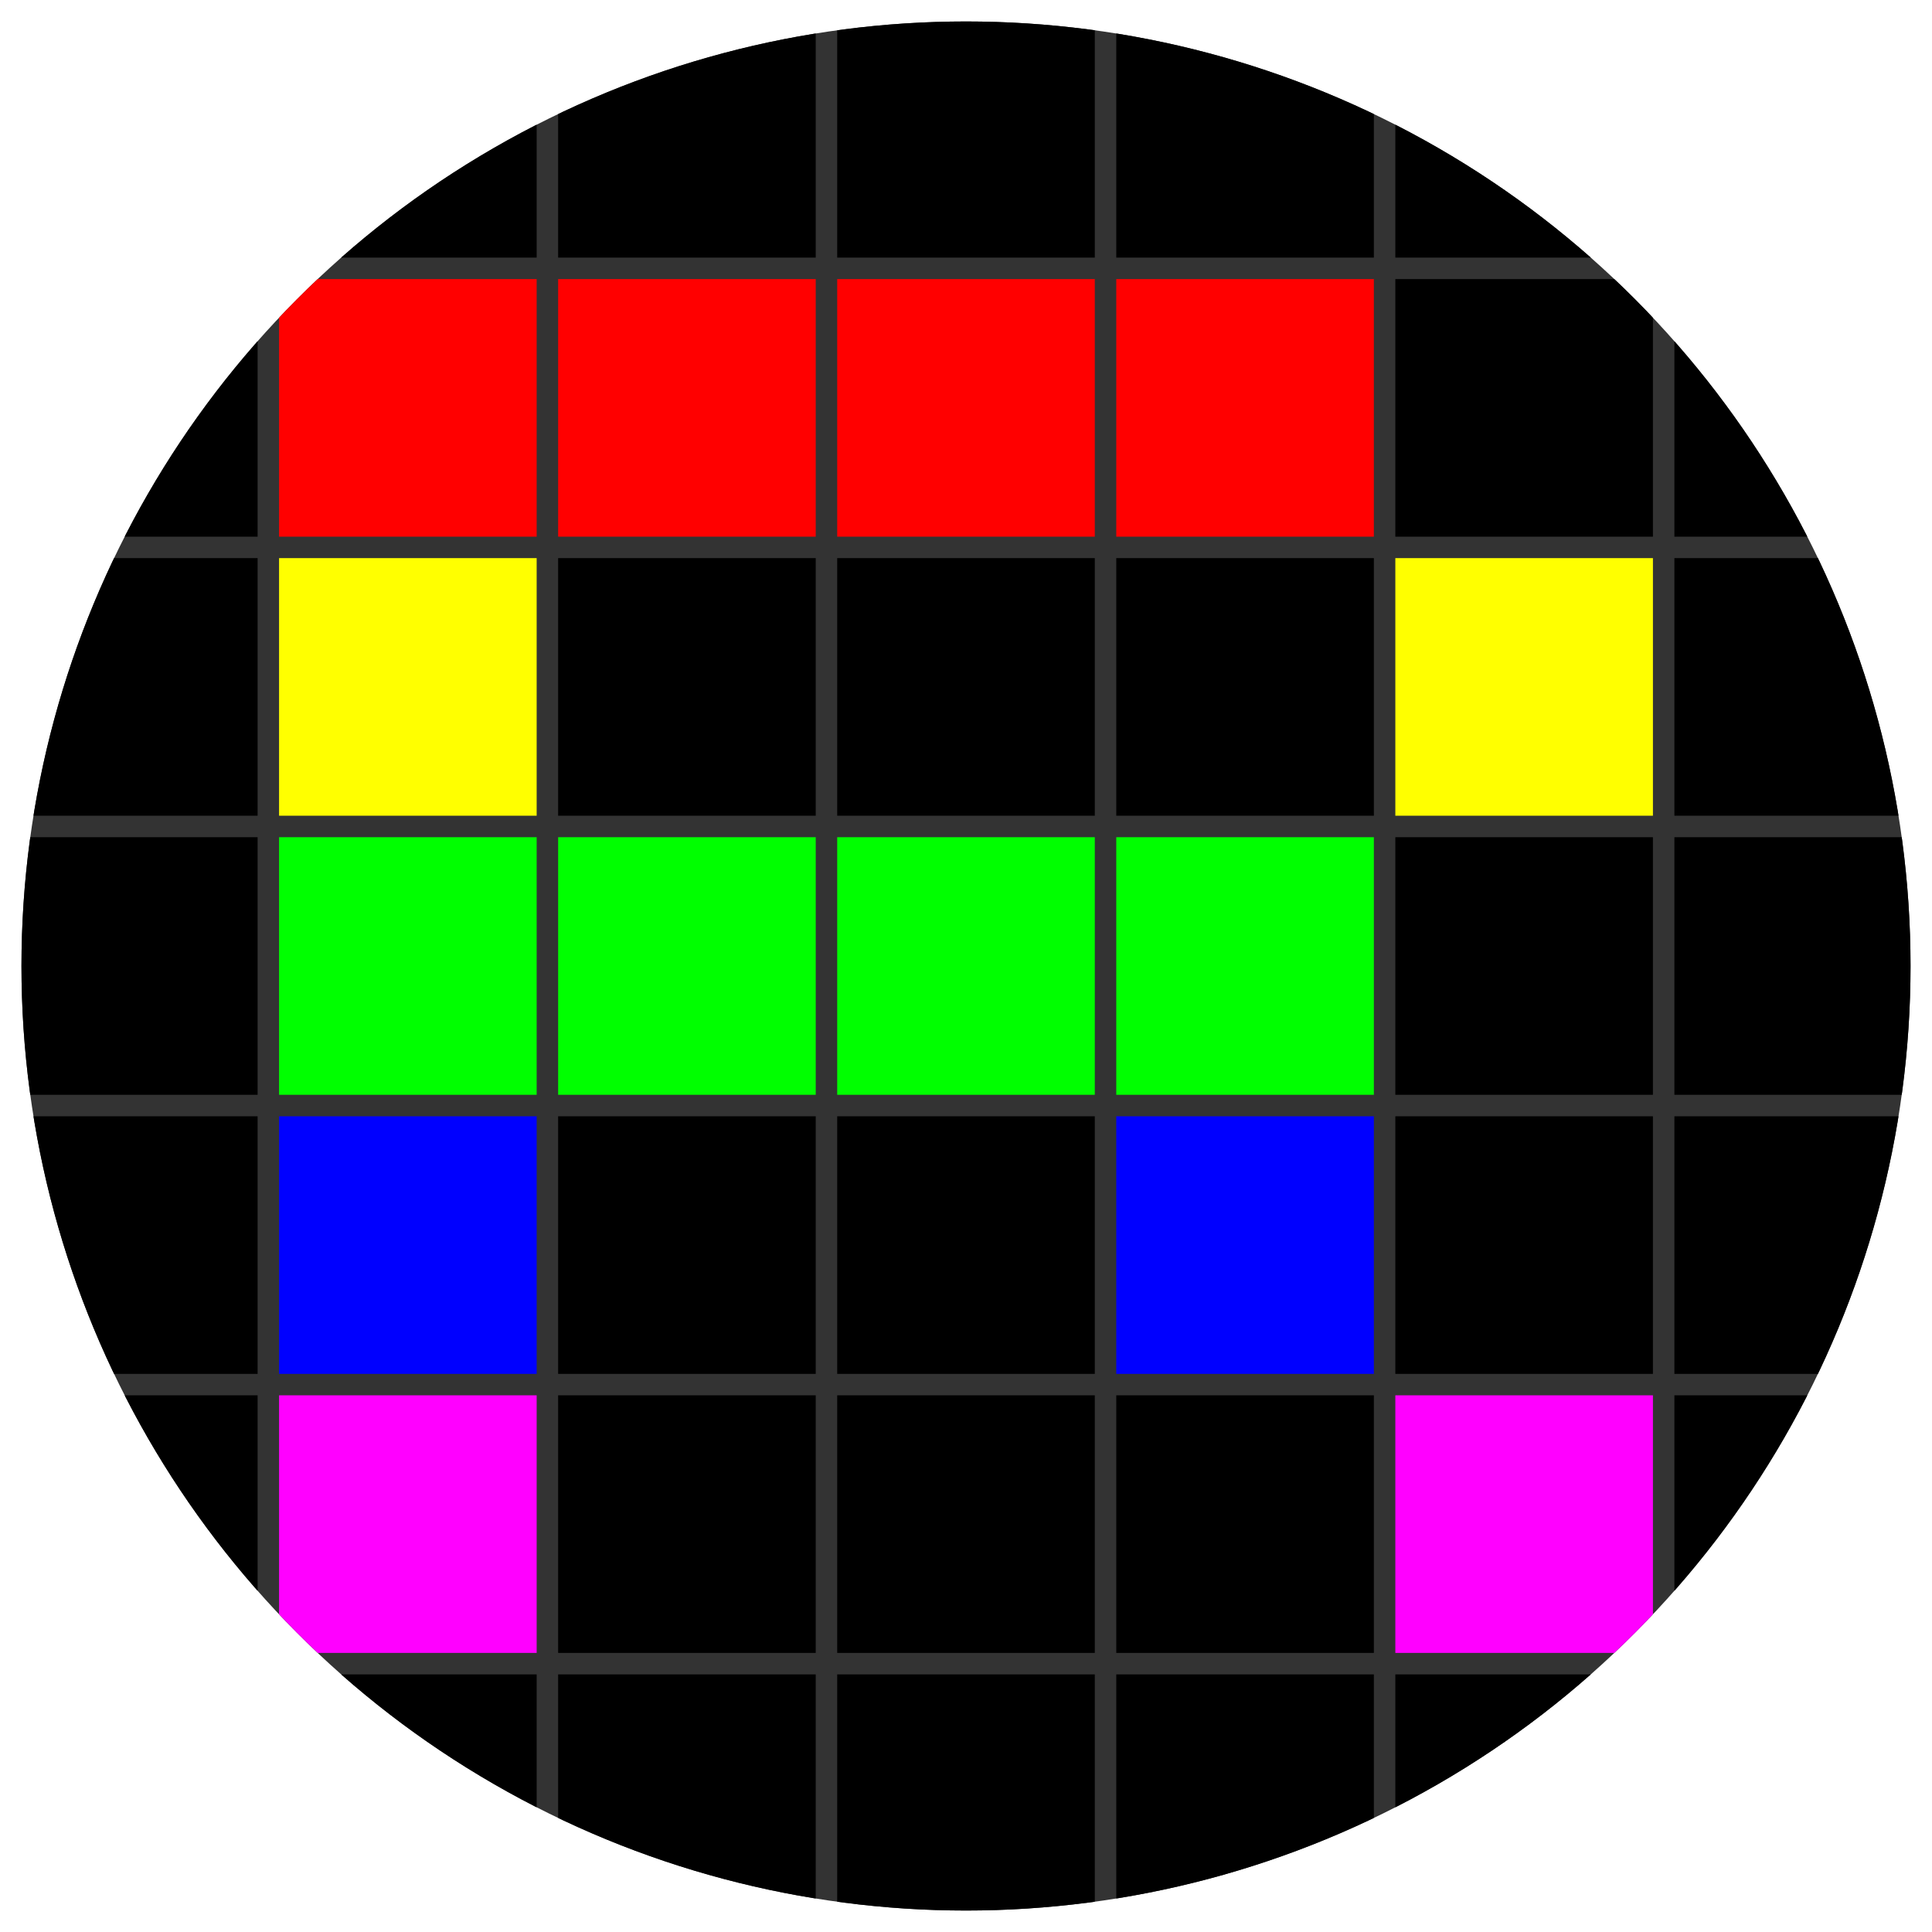 <?xml version="1.0" encoding="UTF-8" standalone="no"?>
<!-- Created with Inkscape (http://www.inkscape.org/) -->

<svg
   xmlns:dc="http://purl.org/dc/elements/1.1/"
   xmlns:cc="http://creativecommons.org/ns#"
   xmlns:rdf="http://www.w3.org/1999/02/22-rdf-syntax-ns#"
   xmlns:svg="http://www.w3.org/2000/svg"
   xmlns="http://www.w3.org/2000/svg"
   xmlns:sodipodi="http://sodipodi.sourceforge.net/DTD/sodipodi-0.dtd"
   xmlns:inkscape="http://www.inkscape.org/namespaces/inkscape"
   width="90"
   height="90"
   id="svg7511"
   version="1.1"
   inkscape:version="0.91pre1_64bit "
   viewBox="0 0 90 90"
   sodipodi:docname="90.svg"
   inkscape:export-filename="C:\Scratch\rotogamesq\public\images\90.png"
   inkscape:export-xdpi="90"
   inkscape:export-ydpi="90">
  <defs
     id="defs7513">
    <clipPath
       clipPathUnits="userSpaceOnUse"
       id="clipPath6176">
      <circle
         style="fill:#333333;fill-opacity:1;stroke:none;stroke-width:2;stroke-linecap:square;stroke-linejoin:round;stroke-miterlimit:4;stroke-dasharray:none;stroke-opacity:0.255"
         id="circle6178"
         cx="45"
         cy="1007.362"
         r="44" />
    </clipPath>
  </defs>
  <sodipodi:namedview
     id="base"
     pagecolor="#ffffff"
     bordercolor="#666666"
     borderopacity="1.0"
     inkscape:pageopacity="0.0"
     inkscape:pageshadow="2"
     inkscape:zoom="5.7039947"
     inkscape:cx="31.288513"
     inkscape:cy="52.200641"
     inkscape:document-units="px"
     inkscape:current-layer="layer1"
     showgrid="true"
     inkscape:window-width="1600"
     inkscape:window-height="878"
     inkscape:window-x="-8"
     inkscape:window-y="-8"
     inkscape:window-maximized="1"
     inkscape:object-nodes="true"
     inkscape:snap-smooth-nodes="true"
     showguides="true"
     inkscape:guide-bbox="true">
    <inkscape:grid
       type="xygrid"
       id="grid8059"
       enabled="false" />
    <sodipodi:guide
       orientation="0,1"
       position="-4.909,89"
       id="guide5004"
       inkscape:label=""
       inkscape:color="rgb(0,0,255)" />
    <sodipodi:guide
       orientation="1,0"
       position="1,65"
       id="guide5006"
       inkscape:label=""
       inkscape:color="rgb(0,0,255)" />
    <sodipodi:guide
       orientation="0,1"
       position="10.87,1"
       id="guide5008"
       inkscape:label=""
       inkscape:color="rgb(0,0,255)" />
    <sodipodi:guide
       orientation="1,0"
       position="89,89"
       id="guide5010"
       inkscape:label=""
       inkscape:color="rgb(0,0,255)" />
  </sodipodi:namedview>
  <g
     inkscape:label="Tiles"
     inkscape:groupmode="layer"
     id="layer1"
     transform="translate(0,-962.362)"
     style="display:inline">
    <g
       id="g6122"
       clip-path="url(#clipPath6176)">
      <rect
         y="963.362"
         x="1"
         height="88"
         width="88"
         id="rect6120"
         style="fill:#333333;fill-opacity:1;stroke:none;stroke-width:2;stroke-linecap:square;stroke-linejoin:round;stroke-miterlimit:4;stroke-dasharray:none;stroke-opacity:0.255" />
      <rect
         clip-path="none"
         y="963.362"
         x="1"
         height="11"
         width="11"
         id="rect8061"
         style="fill:#000000;fill-opacity:1;stroke:none;stroke-width:1;stroke-linecap:square;stroke-linejoin:round;stroke-miterlimit:4;stroke-dasharray:none;stroke-opacity:1" />
      <rect
         clip-path="none"
         y="963.362"
         x="13"
         height="11"
         width="12"
         id="rect8061-9"
         style="fill:#000000;fill-opacity:1;stroke:none;stroke-width:1;stroke-linecap:square;stroke-linejoin:round;stroke-miterlimit:4;stroke-dasharray:none;stroke-opacity:1" />
      <rect
         clip-path="none"
         y="963.362"
         x="26"
         height="11"
         width="12"
         id="rect8061-2"
         style="fill:#000000;fill-opacity:1;stroke:none;stroke-width:1;stroke-linecap:square;stroke-linejoin:round;stroke-miterlimit:4;stroke-dasharray:none;stroke-opacity:1" />
      <rect
         clip-path="none"
         y="963.362"
         x="39"
         height="11"
         width="12"
         id="rect8061-0"
         style="fill:#000000;fill-opacity:1;stroke:none;stroke-width:1;stroke-linecap:square;stroke-linejoin:round;stroke-miterlimit:4;stroke-dasharray:none;stroke-opacity:1" />
      <rect
         clip-path="none"
         y="963.362"
         x="52"
         height="11"
         width="12"
         id="rect8061-9-9"
         style="fill:#000000;fill-opacity:1;stroke:none;stroke-width:1;stroke-linecap:square;stroke-linejoin:round;stroke-miterlimit:4;stroke-dasharray:none;stroke-opacity:1" />
      <rect
         clip-path="none"
         y="963.362"
         x="65"
         height="11"
         width="12"
         id="rect8061-2-1"
         style="fill:#000000;fill-opacity:1;stroke:none;stroke-width:1;stroke-linecap:square;stroke-linejoin:round;stroke-miterlimit:4;stroke-dasharray:none;stroke-opacity:1" />
      <rect
         clip-path="none"
         y="963.362"
         x="78"
         height="11"
         width="11"
         id="rect8061-0-2"
         style="fill:#000000;fill-opacity:1;stroke:none;stroke-width:1;stroke-linecap:square;stroke-linejoin:round;stroke-miterlimit:4;stroke-dasharray:none;stroke-opacity:1" />
      <rect
         clip-path="none"
         y="975.362"
         x="1"
         height="12"
         width="11"
         id="rect8061-90"
         style="fill:#000000;fill-opacity:1;stroke:none;stroke-width:1;stroke-linecap:square;stroke-linejoin:round;stroke-miterlimit:4;stroke-dasharray:none;stroke-opacity:1" />
      <rect
         clip-path="none"
         y="975.362"
         x="13"
         height="12"
         width="12"
         id="rect8061-9-1"
         style="fill:#ff0000;fill-opacity:1;stroke:none;stroke-width:1;stroke-linecap:square;stroke-linejoin:round;stroke-miterlimit:4;stroke-dasharray:none;stroke-opacity:1" />
      <rect
         clip-path="none"
         y="975.362"
         x="26"
         height="12"
         width="12"
         id="rect8061-2-3"
         style="fill:#ff0000;fill-opacity:1;stroke:none;stroke-width:1;stroke-linecap:square;stroke-linejoin:round;stroke-miterlimit:4;stroke-dasharray:none;stroke-opacity:1" />
      <rect
         clip-path="none"
         y="975.362"
         x="39"
         height="12"
         width="12"
         id="rect8061-0-8"
         style="fill:#ff0000;fill-opacity:1;stroke:none;stroke-width:1;stroke-linecap:square;stroke-linejoin:round;stroke-miterlimit:4;stroke-dasharray:none;stroke-opacity:1" />
      <rect
         clip-path="none"
         y="975.362"
         x="52"
         height="12"
         width="12"
         id="rect8061-9-9-1"
         style="fill:#ff0000;fill-opacity:1;stroke:none;stroke-width:1;stroke-linecap:square;stroke-linejoin:round;stroke-miterlimit:4;stroke-dasharray:none;stroke-opacity:1" />
      <rect
         clip-path="none"
         y="975.362"
         x="65"
         height="12"
         width="12"
         id="rect8061-2-1-8"
         style="fill:#000000;fill-opacity:1;stroke:none;stroke-width:1;stroke-linecap:square;stroke-linejoin:round;stroke-miterlimit:4;stroke-dasharray:none;stroke-opacity:1" />
      <rect
         clip-path="none"
         y="975.362"
         x="78"
         height="12"
         width="11"
         id="rect8061-0-2-6"
         style="fill:#000000;fill-opacity:1;stroke:none;stroke-width:1;stroke-linecap:square;stroke-linejoin:round;stroke-miterlimit:4;stroke-dasharray:none;stroke-opacity:1" />
      <rect
         clip-path="none"
         y="988.362"
         x="1"
         height="12"
         width="11"
         id="rect8061-6"
         style="fill:#000000;fill-opacity:1;stroke:none;stroke-width:1;stroke-linecap:square;stroke-linejoin:round;stroke-miterlimit:4;stroke-dasharray:none;stroke-opacity:1" />
      <rect
         clip-path="none"
         y="988.362"
         x="13"
         height="12"
         width="12"
         id="rect8061-9-7"
         style="fill:#ffff00;fill-opacity:1;stroke:none;stroke-width:1;stroke-linecap:square;stroke-linejoin:round;stroke-miterlimit:4;stroke-dasharray:none;stroke-opacity:1" />
      <rect
         clip-path="none"
         y="988.362"
         x="26"
         height="12"
         width="12"
         id="rect8061-2-5"
         style="fill:#000000;fill-opacity:1;stroke:none;stroke-width:1;stroke-linecap:square;stroke-linejoin:round;stroke-miterlimit:4;stroke-dasharray:none;stroke-opacity:1" />
      <rect
         clip-path="none"
         y="988.362"
         x="39"
         height="12"
         width="12"
         id="rect8061-0-5"
         style="fill:#000000;fill-opacity:1;stroke:none;stroke-width:1;stroke-linecap:square;stroke-linejoin:round;stroke-miterlimit:4;stroke-dasharray:none;stroke-opacity:1" />
      <rect
         clip-path="none"
         y="988.362"
         x="52"
         height="12"
         width="12"
         id="rect8061-9-9-7"
         style="fill:#000000;fill-opacity:1;stroke:none;stroke-width:1;stroke-linecap:square;stroke-linejoin:round;stroke-miterlimit:4;stroke-dasharray:none;stroke-opacity:1" />
      <rect
         clip-path="none"
         y="988.362"
         x="65"
         height="12"
         width="12"
         id="rect8061-2-1-5"
         style="fill:#ffff00;fill-opacity:1;stroke:none;stroke-width:1;stroke-linecap:square;stroke-linejoin:round;stroke-miterlimit:4;stroke-dasharray:none;stroke-opacity:1" />
      <rect
         clip-path="none"
         y="988.362"
         x="78"
         height="12"
         width="11"
         id="rect8061-0-2-8"
         style="fill:#000000;fill-opacity:1;stroke:none;stroke-width:1;stroke-linecap:square;stroke-linejoin:round;stroke-miterlimit:4;stroke-dasharray:none;stroke-opacity:1" />
      <rect
         clip-path="none"
         y="1001.362"
         x="1"
         height="12"
         width="11"
         id="rect8061-90-5"
         style="fill:#000000;fill-opacity:1;stroke:none;stroke-width:1;stroke-linecap:square;stroke-linejoin:round;stroke-miterlimit:4;stroke-dasharray:none;stroke-opacity:1" />
      <rect
         clip-path="none"
         y="1001.362"
         x="13"
         height="12"
         width="12"
         id="rect8061-9-1-4"
         style="fill:#00ff00;fill-opacity:1;stroke:none;stroke-width:1;stroke-linecap:square;stroke-linejoin:round;stroke-miterlimit:4;stroke-dasharray:none;stroke-opacity:1" />
      <rect
         clip-path="none"
         y="1001.362"
         x="26"
         height="12"
         width="12"
         id="rect8061-2-3-9"
         style="fill:#00ff00;fill-opacity:1;stroke:none;stroke-width:1;stroke-linecap:square;stroke-linejoin:round;stroke-miterlimit:4;stroke-dasharray:none;stroke-opacity:1" />
      <rect
         clip-path="none"
         y="1001.362"
         x="39"
         height="12"
         width="12"
         id="rect8061-0-8-8"
         style="fill:#00ff00;fill-opacity:1;stroke:none;stroke-width:1;stroke-linecap:square;stroke-linejoin:round;stroke-miterlimit:4;stroke-dasharray:none;stroke-opacity:1" />
      <rect
         clip-path="none"
         y="1001.362"
         x="52"
         height="12"
         width="12"
         id="rect8061-9-9-1-2"
         style="fill:#00ff00;fill-opacity:1;stroke:none;stroke-width:1;stroke-linecap:square;stroke-linejoin:round;stroke-miterlimit:4;stroke-dasharray:none;stroke-opacity:1" />
      <rect
         clip-path="none"
         y="1001.362"
         x="65"
         height="12"
         width="12"
         id="rect8061-2-1-8-3"
         style="fill:#000000;fill-opacity:1;stroke:none;stroke-width:1;stroke-linecap:square;stroke-linejoin:round;stroke-miterlimit:4;stroke-dasharray:none;stroke-opacity:1" />
      <rect
         clip-path="none"
         y="1001.362"
         x="78"
         height="12"
         width="11"
         id="rect8061-0-2-6-4"
         style="fill:#000000;fill-opacity:1;stroke:none;stroke-width:1;stroke-linecap:square;stroke-linejoin:round;stroke-miterlimit:4;stroke-dasharray:none;stroke-opacity:1" />
      <rect
         clip-path="none"
         y="1014.362"
         x="1"
         height="12"
         width="11"
         id="rect8061-68"
         style="fill:#000000;fill-opacity:1;stroke:none;stroke-width:1;stroke-linecap:square;stroke-linejoin:round;stroke-miterlimit:4;stroke-dasharray:none;stroke-opacity:1" />
      <rect
         clip-path="none"
         y="1014.362"
         x="13"
         height="12"
         width="12"
         id="rect8061-9-3"
         style="fill:#0000ff;fill-opacity:1;stroke:none;stroke-width:1;stroke-linecap:square;stroke-linejoin:round;stroke-miterlimit:4;stroke-dasharray:none;stroke-opacity:1" />
      <rect
         clip-path="none"
         y="1014.362"
         x="26"
         height="12"
         width="12"
         id="rect8061-2-7"
         style="fill:#000000;fill-opacity:1;stroke:none;stroke-width:1;stroke-linecap:square;stroke-linejoin:round;stroke-miterlimit:4;stroke-dasharray:none;stroke-opacity:1" />
      <rect
         clip-path="none"
         y="1014.362"
         x="39"
         height="12"
         width="12"
         id="rect8061-0-9"
         style="fill:#000000;fill-opacity:1;stroke:none;stroke-width:1;stroke-linecap:square;stroke-linejoin:round;stroke-miterlimit:4;stroke-dasharray:none;stroke-opacity:1" />
      <rect
         clip-path="none"
         y="1014.362"
         x="52"
         height="12"
         width="12"
         id="rect8061-9-9-4"
         style="fill:#0000ff;fill-opacity:1;stroke:none;stroke-width:1;stroke-linecap:square;stroke-linejoin:round;stroke-miterlimit:4;stroke-dasharray:none;stroke-opacity:1" />
      <rect
         clip-path="none"
         y="1014.362"
         x="65"
         height="12"
         width="12"
         id="rect8061-2-1-87"
         style="fill:#000000;fill-opacity:1;stroke:none;stroke-width:1;stroke-linecap:square;stroke-linejoin:round;stroke-miterlimit:4;stroke-dasharray:none;stroke-opacity:1" />
      <rect
         clip-path="none"
         y="1014.362"
         x="78"
         height="12"
         width="11"
         id="rect8061-0-2-0"
         style="fill:#000000;fill-opacity:1;stroke:none;stroke-width:1;stroke-linecap:square;stroke-linejoin:round;stroke-miterlimit:4;stroke-dasharray:none;stroke-opacity:1" />
      <rect
         clip-path="none"
         y="1027.362"
         x="1"
         height="12"
         width="11"
         id="rect8061-90-59"
         style="fill:#000000;fill-opacity:1;stroke:none;stroke-width:1;stroke-linecap:square;stroke-linejoin:round;stroke-miterlimit:4;stroke-dasharray:none;stroke-opacity:1" />
      <rect
         clip-path="none"
         y="1027.362"
         x="13"
         height="12"
         width="12"
         id="rect8061-9-1-1"
         style="fill:#ff00ff;fill-opacity:1;stroke:none;stroke-width:1;stroke-linecap:square;stroke-linejoin:round;stroke-miterlimit:4;stroke-dasharray:none;stroke-opacity:1" />
      <rect
         clip-path="none"
         y="1027.362"
         x="26"
         height="12"
         width="12"
         id="rect8061-2-3-5"
         style="fill:#000000;fill-opacity:1;stroke:none;stroke-width:1;stroke-linecap:square;stroke-linejoin:round;stroke-miterlimit:4;stroke-dasharray:none;stroke-opacity:1" />
      <rect
         clip-path="none"
         y="1027.362"
         x="39"
         height="12"
         width="12"
         id="rect8061-0-8-84"
         style="fill:#000000;fill-opacity:1;stroke:none;stroke-width:1;stroke-linecap:square;stroke-linejoin:round;stroke-miterlimit:4;stroke-dasharray:none;stroke-opacity:1" />
      <rect
         clip-path="none"
         y="1027.362"
         x="52"
         height="12"
         width="12"
         id="rect8061-9-9-1-7"
         style="fill:#000000;fill-opacity:1;stroke:none;stroke-width:1;stroke-linecap:square;stroke-linejoin:round;stroke-miterlimit:4;stroke-dasharray:none;stroke-opacity:1" />
      <rect
         clip-path="none"
         y="1027.362"
         x="65"
         height="12"
         width="12"
         id="rect8061-2-1-8-6"
         style="fill:#ff00ff;fill-opacity:1;stroke:none;stroke-width:1;stroke-linecap:square;stroke-linejoin:round;stroke-miterlimit:4;stroke-dasharray:none;stroke-opacity:1" />
      <rect
         clip-path="none"
         y="1027.362"
         x="78"
         height="12"
         width="11"
         id="rect8061-0-2-6-40"
         style="fill:#000000;fill-opacity:1;stroke:none;stroke-width:1;stroke-linecap:square;stroke-linejoin:round;stroke-miterlimit:4;stroke-dasharray:none;stroke-opacity:1" />
      <rect
         clip-path="none"
         y="1040.362"
         x="1"
         height="11"
         width="11"
         id="rect8061-06"
         style="fill:#000000;fill-opacity:1;stroke:none;stroke-width:1;stroke-linecap:square;stroke-linejoin:round;stroke-miterlimit:4;stroke-dasharray:none;stroke-opacity:1" />
      <rect
         clip-path="none"
         y="1040.362"
         x="13"
         height="11"
         width="12"
         id="rect8061-9-5"
         style="fill:#000000;fill-opacity:1;stroke:none;stroke-width:1;stroke-linecap:square;stroke-linejoin:round;stroke-miterlimit:4;stroke-dasharray:none;stroke-opacity:1" />
      <rect
         clip-path="none"
         y="1040.362"
         x="26"
         height="11"
         width="12"
         id="rect8061-2-9"
         style="fill:#000000;fill-opacity:1;stroke:none;stroke-width:1;stroke-linecap:square;stroke-linejoin:round;stroke-miterlimit:4;stroke-dasharray:none;stroke-opacity:1" />
      <rect
         clip-path="none"
         y="1040.362"
         x="39"
         height="11"
         width="12"
         id="rect8061-0-94"
         style="fill:#000000;fill-opacity:1;stroke:none;stroke-width:1;stroke-linecap:square;stroke-linejoin:round;stroke-miterlimit:4;stroke-dasharray:none;stroke-opacity:1" />
      <rect
         clip-path="none"
         y="1040.362"
         x="52"
         height="11"
         width="12"
         id="rect8061-9-9-45"
         style="fill:#000000;fill-opacity:1;stroke:none;stroke-width:1;stroke-linecap:square;stroke-linejoin:round;stroke-miterlimit:4;stroke-dasharray:none;stroke-opacity:1" />
      <rect
         clip-path="none"
         y="1040.362"
         x="65"
         height="11"
         width="12"
         id="rect8061-2-1-1"
         style="fill:#000000;fill-opacity:1;stroke:none;stroke-width:1;stroke-linecap:square;stroke-linejoin:round;stroke-miterlimit:4;stroke-dasharray:none;stroke-opacity:1" />
      <rect
         clip-path="none"
         y="1040.362"
         x="78"
         height="11"
         width="11"
         id="rect8061-0-2-1"
         style="fill:#000000;fill-opacity:1;stroke:none;stroke-width:1;stroke-linecap:square;stroke-linejoin:round;stroke-miterlimit:4;stroke-dasharray:none;stroke-opacity:1" />
    </g>
  </g>
</svg>
